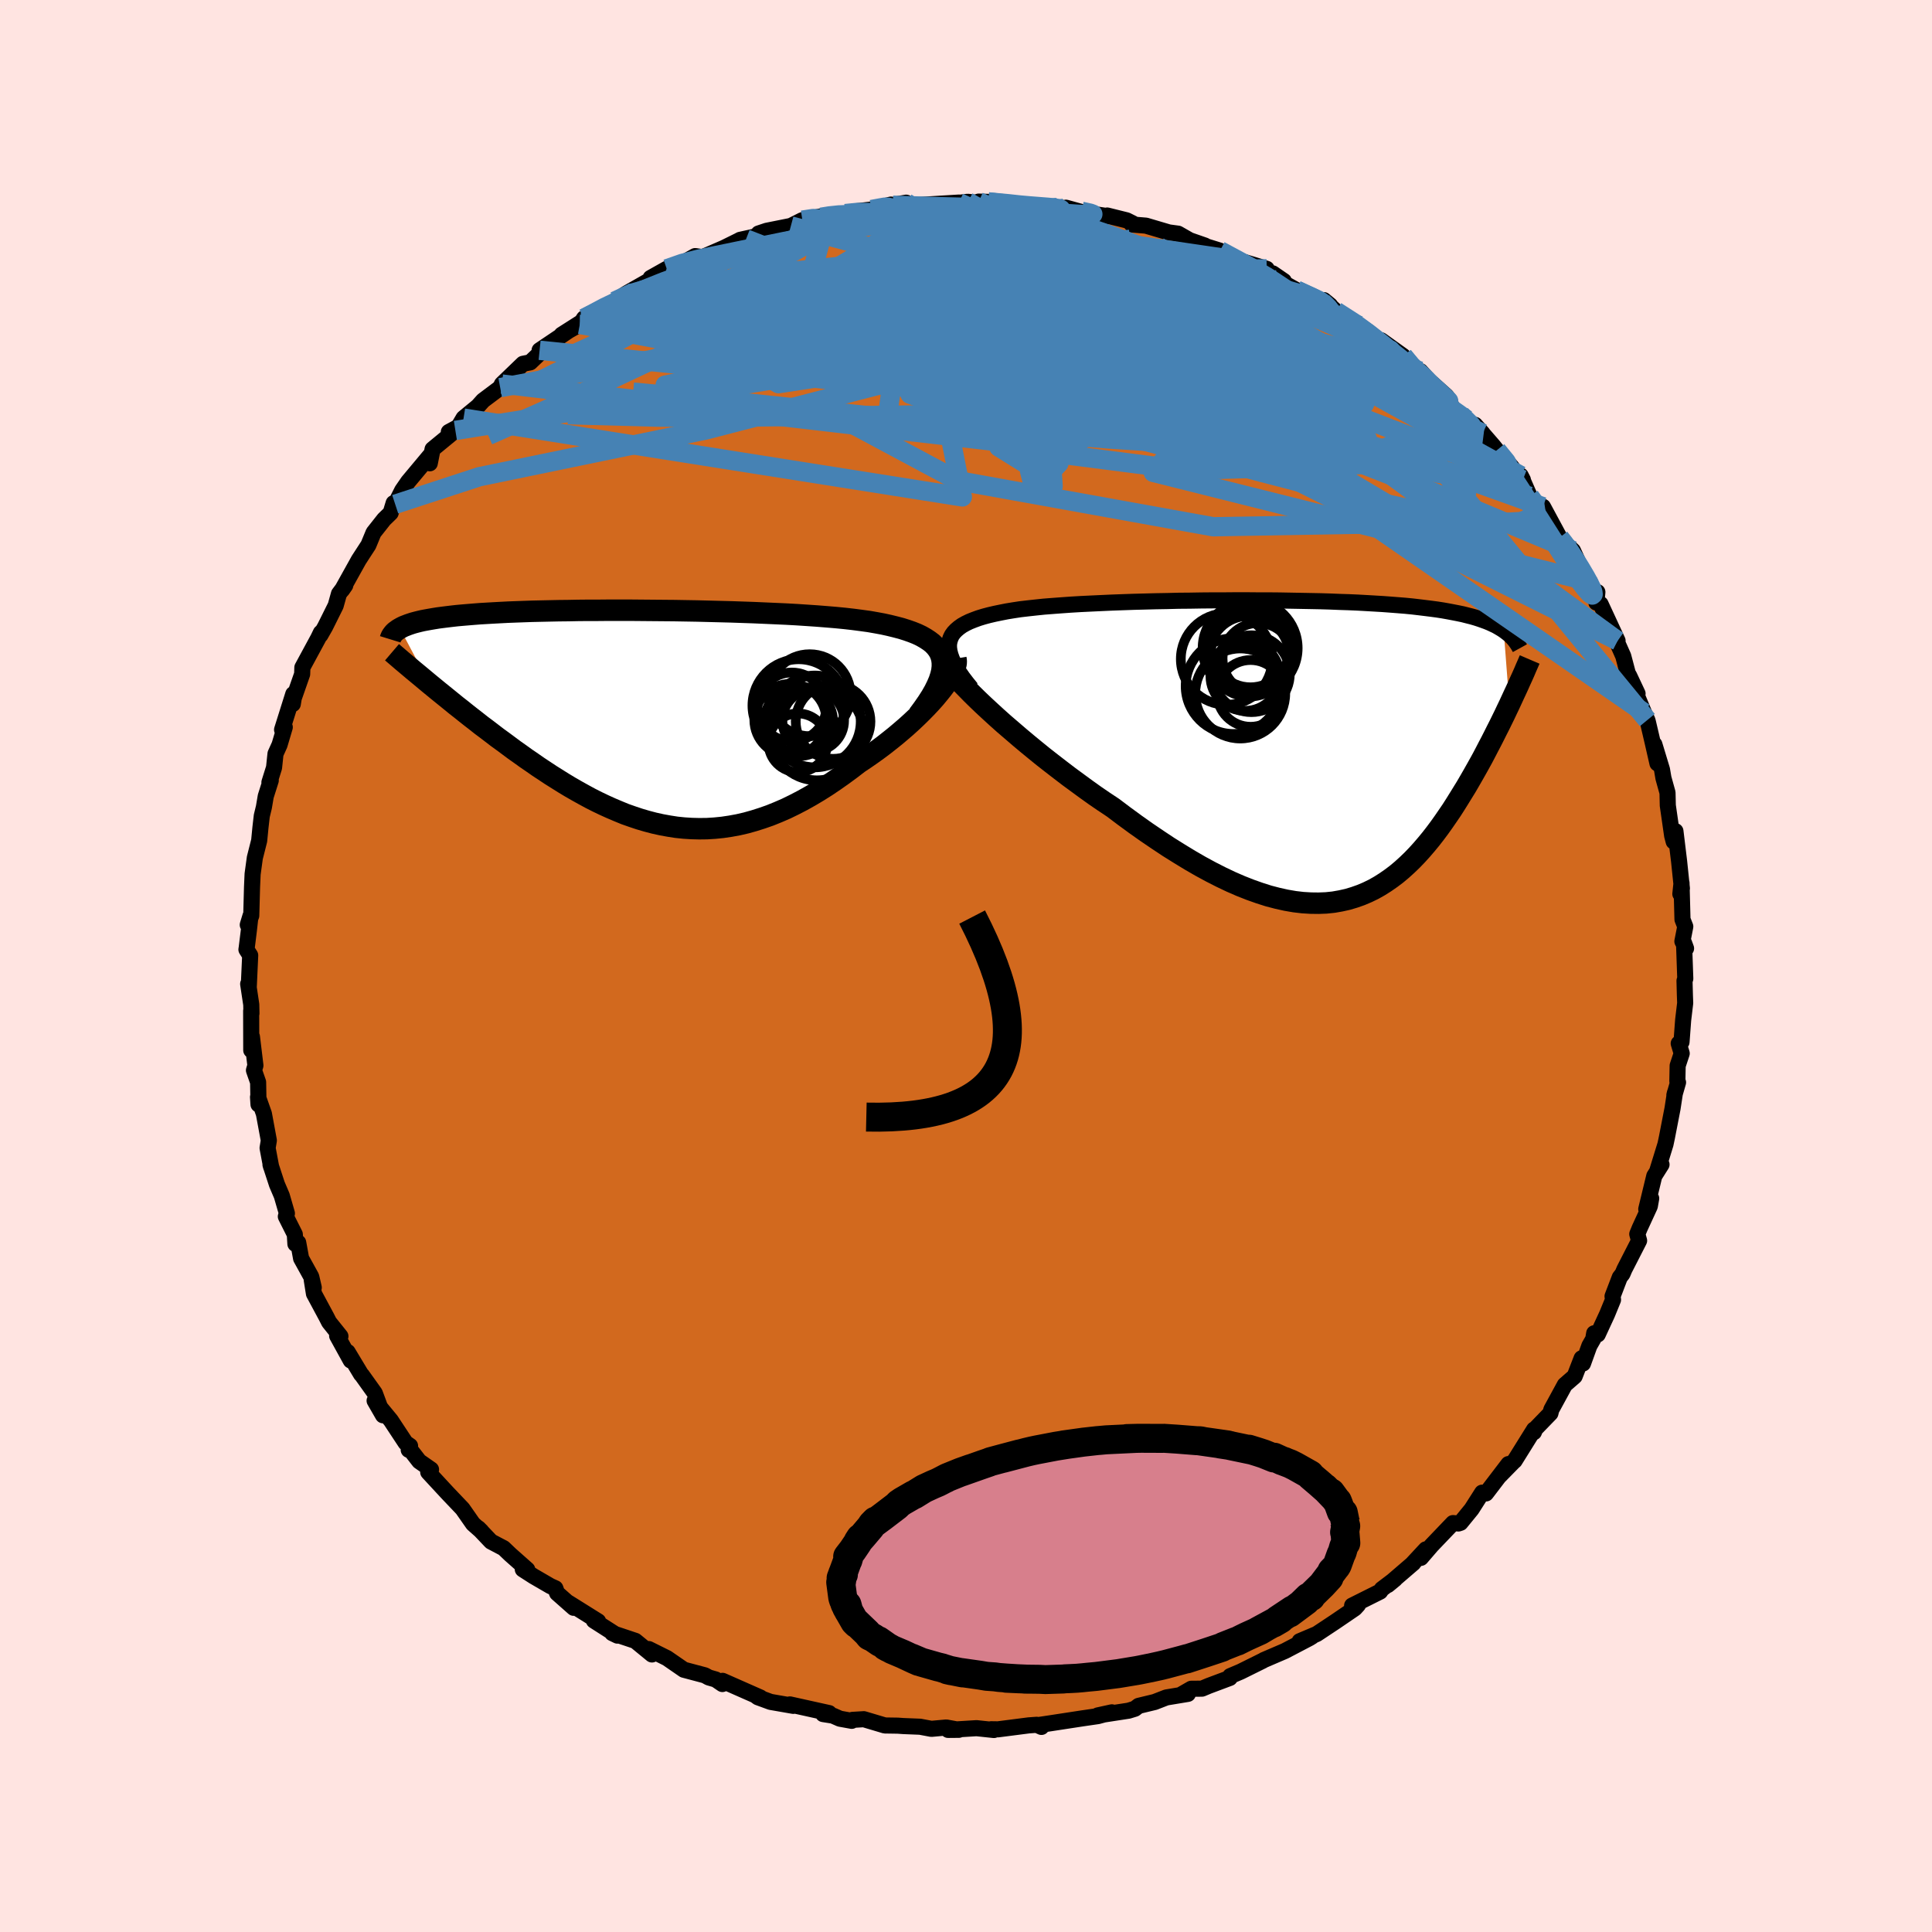<svg viewBox="-100 -100 200 200" xmlns="http://www.w3.org/2000/svg" width="500" height="500" id="face-svg">
    <defs>
      <clipPath id="leftEyeClipPath">
        <polyline points="30.14,-5.67 30.09,-6.06 29.99,-6.42 29.84,-6.77 29.64,-7.09 29.4,-7.39 29.11,-7.68 28.77,-7.94 28.39,-8.19 27.97,-8.43 27.51,-8.65 27.01,-8.85 26.47,-9.04 25.9,-9.22 25.29,-9.38 24.64,-9.54 24,-9.68 23.3,-9.81 22.56,-9.94 21.76,-10.05 20.92,-10.16 20.04,-10.26 19.12,-10.35 18.16,-10.43 17.16,-10.51 16.13,-10.58 15.07,-10.65 13.99,-10.71 12.88,-10.76 11.75,-10.81 10.61,-10.86 9.45,-10.9 8.28,-10.94 7.11,-10.97 5.93,-11 4.75,-11.03 3.57,-11.05 2.4,-11.07 1.23,-11.08 0.07,-11.09 -1.08,-11.1 -2.21,-11.11 -3.32,-11.11 -4.42,-11.11 -5.5,-11.1 -6.55,-11.1 -7.58,-11.09 -8.59,-11.07 -9.56,-11.06 -10.51,-11.04 -11.43,-11.02 -12.33,-11 -13.19,-10.97 -14.02,-10.94 -14.81,-10.91 -15.58,-10.87 -16.32,-10.83 -17.02,-10.79 -17.7,-10.75 -18.34,-10.7 -18.95,-10.65 -19.54,-10.6 -20.1,-10.55 -20.63,-10.49 -21.13,-10.43 -21.61,-10.37 -22.07,-10.31 -22.5,-10.24 -22.91,-10.17 -23.3,-10.1 -23.67,-10.03 -24.01,-9.95 -24.33,-9.87 -24.63,-9.79 -24.91,-9.7 -25.17,-9.61 -25.4,-9.52 -25.63,-9.43 -25.83,-9.33 -26.01,-9.23 -22.98,-3.52 -22.54,-3.16 -22.09,-2.79 -21.62,-2.41 -21.15,-2.03 -20.67,-1.64 -20.18,-1.24 -19.68,-0.85 -19.17,-0.44 -18.65,-0.03 -18.12,0.38 -17.59,0.8 -17.04,1.21 -16.49,1.63 -15.93,2.06 -15.35,2.48 -14.77,2.91 -14.18,3.35 -13.57,3.78 -12.96,4.22 -12.33,4.65 -11.7,5.09 -11.05,5.52 -10.4,5.95 -9.73,6.37 -9.06,6.79 -8.38,7.2 -7.7,7.59 -7,7.98 -6.3,8.36 -5.59,8.72 -4.88,9.06 -4.15,9.39 -3.42,9.7 -2.69,10 -1.95,10.26 -1.2,10.51 -0.45,10.73 0.31,10.93 1.08,11.1 1.85,11.24 2.62,11.36 3.4,11.44 4.19,11.49 4.98,11.51 5.78,11.5 6.58,11.45 7.38,11.37 8.19,11.25 9.01,11.1 9.83,10.91 10.65,10.68 11.47,10.42 12.3,10.13 13.14,9.79 13.97,9.43 14.81,9.02 15.64,8.59 16.48,8.12 17.32,7.62 18.16,7.09 18.99,6.53 19.83,5.94 20.66,5.33 21.48,4.7 22.14,4.26 22.79,3.81 23.43,3.35 24.06,2.88 24.67,2.4 25.27,1.92 25.85,1.43 26.42,0.94 26.97,0.44 27.5,-0.06 28,-0.55 28.48,-1.04 28.94,-1.53 29.37,-2.01 29.76,-2.48" />
      </clipPath>
      <clipPath id="rightEyeClipPath">
        <polyline points="-36.04,-10.93 -35.98,-11.26 -35.88,-11.57 -35.74,-11.86 -35.54,-12.14 -35.3,-12.39 -35.02,-12.63 -34.7,-12.86 -34.33,-13.07 -33.92,-13.27 -33.47,-13.45 -32.98,-13.63 -32.46,-13.79 -31.9,-13.94 -31.3,-14.08 -30.67,-14.21 -30.06,-14.33 -29.39,-14.44 -28.67,-14.55 -27.9,-14.64 -27.08,-14.73 -26.22,-14.82 -25.32,-14.89 -24.38,-14.96 -23.4,-15.03 -22.39,-15.09 -21.35,-15.14 -20.28,-15.19 -19.18,-15.24 -18.07,-15.28 -16.93,-15.32 -15.78,-15.35 -14.62,-15.38 -13.45,-15.4 -12.27,-15.43 -11.09,-15.44 -9.91,-15.46 -8.73,-15.47 -7.55,-15.47 -6.39,-15.48 -5.23,-15.48 -4.08,-15.47 -2.95,-15.47 -1.84,-15.46 -0.74,-15.44 0.33,-15.42 1.39,-15.4 2.42,-15.38 3.42,-15.35 4.4,-15.31 5.35,-15.28 6.27,-15.24 7.17,-15.19 8.03,-15.14 8.87,-15.09 9.68,-15.03 10.45,-14.97 11.2,-14.91 11.92,-14.84 12.6,-14.76 13.26,-14.68 13.9,-14.6 14.5,-14.52 15.08,-14.43 15.64,-14.33 16.17,-14.23 16.68,-14.13 17.16,-14.03 17.63,-13.91 18.07,-13.8 18.49,-13.68 18.89,-13.55 19.26,-13.42 19.62,-13.29 19.96,-13.15 20.28,-13 20.58,-12.86 20.86,-12.7 21.13,-12.54 21.38,-12.38 21.97,-4.68 21.72,-4.16 21.47,-3.63 21.21,-3.1 20.94,-2.55 20.66,-2 20.38,-1.44 20.09,-0.87 19.79,-0.3 19.49,0.28 19.18,0.87 18.86,1.45 18.53,2.04 18.19,2.64 17.85,3.23 17.5,3.83 17.13,4.43 16.76,5.03 16.38,5.64 15.99,6.25 15.58,6.85 15.16,7.46 14.74,8.05 14.3,8.64 13.85,9.22 13.38,9.79 12.9,10.35 12.41,10.89 11.9,11.42 11.38,11.92 10.84,12.41 10.29,12.87 9.72,13.3 9.13,13.71 8.53,14.09 7.91,14.44 7.27,14.75 6.61,15.03 5.93,15.27 5.23,15.48 4.51,15.64 3.77,15.77 3,15.85 2.22,15.88 1.41,15.87 0.58,15.82 -0.27,15.72 -1.14,15.57 -2.04,15.37 -2.96,15.13 -3.9,14.83 -4.86,14.49 -5.85,14.1 -6.86,13.66 -7.89,13.17 -8.93,12.64 -10,12.06 -11.09,11.43 -12.19,10.76 -13.31,10.06 -14.44,9.31 -15.59,8.53 -16.75,7.71 -17.91,6.86 -19.08,5.98 -20,5.37 -20.92,4.74 -21.83,4.09 -22.73,3.43 -23.63,2.77 -24.52,2.09 -25.4,1.41 -26.27,0.73 -27.12,0.04 -27.96,-0.65 -28.77,-1.33 -29.56,-2.01 -30.33,-2.67 -31.07,-3.33 -31.78,-3.98" />
      </clipPath>
      <filter id="fuzzy">
        <feTurbulence id="turbulence" baseFrequency="0.05" numOctaves="3" type="noise" result="noise" />
        <feDisplacementMap in="SourceGraphic" in2="noise" scale="2" />
      </filter>
      <linearGradient id="rainbowGradient" x1="0%" y1="0%" x2="100%" y2="0%">
        <stop offset="0%" style="stop-color: [object Object]; stop-opacity: 1" />
        <stop offset="50%" style="stop-color: [object Object]; stop-opacity: 1" />
        <stop offset="100%" style="stop-color: [object Object]; stop-opacity: 1" />
      </linearGradient>
    </defs>
    <rect x="-100" y="-100" width="100%" height="100%" fill="rgb(255, 228, 225)" />
    <polyline id="faceContour" points="74.46,1.31 74.38,1.53 74.42,3.03 74.45,3.83 74.24,5.59 74.07,7.87 73.78,8.02 74.09,9.05 73.67,10.32 73.64,11.92 73.71,12.05 73.33,13.37 73.39,13.12 73.14,14.75 72.56,17.74 72.41,18.45 71.57,21.17 72,20.55 71.25,21.74 70.42,25.17 70.93,24.06 70.79,24.86 69.74,27.14 69.49,27.75 69.68,28.43 68.16,31.4 67.96,31.87 67.68,32.23 66.93,34.19 66.98,34.55 66.37,36.04 65.4,38.14 65.03,38.02 64.93,38.62 64.53,39.32 63.87,41.15 63.73,40.61 63.01,42.47 61.99,43.36 60.59,45.93 60.5,46.3 58.93,47.92 58.79,48.26 58.81,47.98 56.79,51.22 56.71,51.28 55.16,52.86 56.15,51.56 53.83,54.6 53.43,54.52 52.34,56.23 51.19,57.64 50.98,57.71 50.41,57.67 48.2,59.98 47.09,61.27 47.6,60.39 46.16,61.94 46.31,61.81 43.67,64.08 44.41,63.47 43.05,64.5 42.87,64.76 39.97,66.21 40.58,66.14 40.25,66.5 38.24,67.87 36.31,69.15 34.54,69.9 35.84,69.4 35.55,69.58 33.01,70.91 30.8,71.86 30.75,71.9 28.43,73.05 27.35,73.51 27.31,73.7 25.12,74.52 24.43,74.81 23.32,74.82 22.24,75.44 22.97,75.35 20.74,75.72 19.53,76.19 17.87,76.59 17.48,76.89 16.83,77.09 13.64,77.58 15.1,77.26 13.66,77.65 12.08,77.88 8.75,78.39 7.55,78.57 7.81,78.77 7.32,78.55 6.5,78.61 3.31,79.02 2.6,79.01 2.89,79.09 1.09,78.9 -1.85,79.08 -0.74,79.07 -2.04,78.83 -3.58,78.97 -4.75,78.75 -6.5,78.68 -7.06,78.64 -8.4,78.62 -10.58,77.97 -11.75,78.04 -11.83,78.14 -13.05,77.92 -13.78,77.6 -14.79,77.44 -14.17,77.34 -18.23,76.44 -17.88,76.59 -20.23,76.18 -21.54,75.7 -21.77,75.53 -21.28,75.73 -25.2,74 -25.22,74.33 -25.91,73.86 -26.63,73.65 -27.03,73.43 -29.21,72.85 -30.95,71.65 -32.84,70.71 -32.37,71.17 -32.51,71.27 -34.23,69.86 -36.62,69.06 -36.08,69.32 -38.52,67.76 -38.08,67.84 -41.18,65.9 -40.61,66.44 -42.33,64.92 -42.51,64.42 -43.02,64.19 -44.76,63.18 -45.88,62.46 -45.42,62.48 -47.17,60.93 -47.86,60.27 -49.17,59.58 -50.48,58.2 -50.16,58.52 -51.03,57.75 -52.12,56.19 -53.7,54.53 -55.67,52.4 -55.38,52.12 -56.6,51.27 -57.56,50.03 -57.69,50.09 -57.55,49.68 -58.01,49.36 -59.54,47.04 -61.22,45 -60.35,46.51 -61.2,44.22 -62.55,42.33 -62.62,42.27 -64.01,39.96 -63.69,40.84 -65.1,38.28 -64.76,38.33 -65.93,36.87 -66.2,36.34 -67.5,33.92 -67.73,32.48 -67.52,33.29 -67.78,32.17 -68.83,30.27 -69.13,28.63 -69.42,28.77 -69.48,27.78 -70.41,25.93 -70.3,25.61 -70.83,23.78 -71.33,22.61 -72,20.56 -71.93,20.8 -72.3,18.84 -72.17,18.06 -72.68,15.3 -73.29,13.57 -73.24,14.33 -73.28,12.03 -73.71,10.8 -73.56,10.3 -73.92,7.32 -73.99,8.72 -74,4.64 -73.97,4.91 -73.99,3.99 -74.31,1.86 -74.25,2.2 -74.1,-1.1 -74.49,-1.71 -74.47,-1.81 -74.24,-3.67 -74.07,-5.18 -74.35,-4.26 -73.99,-5.21 -73.91,-8.16 -73.85,-9.52 -73.62,-11.2 -73.17,-12.98 -73.04,-14.32 -72.9,-15.54 -72.68,-16.45 -72.49,-17.57 -71.97,-19.21 -72.11,-19.01 -71.63,-20.54 -71.48,-21.97 -71.06,-22.9 -70.52,-24.72 -70.8,-24.46 -69.64,-28.15 -69.69,-27.12 -69.59,-27.73 -68.72,-30.22 -68.7,-30.9 -67.06,-33.93 -66.78,-34.51 -66.83,-34.26 -66.34,-35.12 -65.25,-37.31 -64.91,-38.53 -64.26,-39.4 -64.59,-38.93 -63.45,-40.98 -62.86,-42.04 -61.86,-43.58 -61.33,-44.86 -60.24,-46.24 -59.56,-46.9 -59.25,-47.92 -59.09,-47.8 -58.37,-49.23 -57.75,-50.13 -55.31,-53.05 -55.51,-52.04 -55.22,-53.5 -52.86,-55.44 -53.54,-55.28 -52.54,-55.82 -52.01,-56.72 -50.66,-57.83 -50.51,-57.96 -49.99,-58.54 -48.22,-59.87 -48.04,-60.24 -45.86,-62.34 -45.11,-62.49 -43.25,-64.26 -43.57,-63.77 -44.14,-63.74 -39.71,-66.72 -41.86,-65.35 -39.98,-66.42 -39.81,-66.64 -39.54,-67.05 -36.69,-68.63 -36.37,-68.82 -35.12,-69.64 -32.96,-70.87 -31.17,-71.55 -32.65,-71.23 -30.98,-72.17 -29.3,-72.78 -28.04,-73.49 -27.17,-73.37 -27.19,-73.41 -25.05,-74.34 -23.51,-75.1 -23.39,-75.17 -21.44,-75.6 -21.47,-75.83 -20.63,-76.11 -18.13,-76.61 -16.94,-77.21 -15.13,-77.58 -15,-77.51 -14.34,-77.65 -12.5,-77.89 -11.66,-78.09 -9.78,-78.31 -8.46,-78.5 -7.77,-78.82 -8.62,-78.61 -6.19,-79.02 -6.18,-78.67 -5.04,-78.77 -0.73,-79.03 -0.78,-79 0.18,-79.11 1.02,-79.02 1.31,-79.13 2.3,-79.1 6,-78.81 5.14,-78.8 5.34,-78.7 9.47,-78.52 8.42,-78.55 10.24,-78.47 10.35,-78.5 12.08,-78.02 14.68,-77.62 14.62,-77.69 16.63,-77.19 17.27,-76.87 17.18,-76.76 18.63,-76.64 21,-75.94 21.96,-75.81 23.15,-75.13 24.73,-74.58 23.21,-75.01 26.29,-74.05 27.89,-73.1 28.86,-72.86 31.13,-72.17 30.94,-71.82 32.9,-70.91 31.75,-71.7 32.27,-71.05 34.22,-69.96 36.56,-68.86 37.7,-68.39 37.05,-68.93 38.3,-67.78 40.72,-66.3 41.67,-65.65 43.27,-64.32 44.14,-63.39 42.98,-64.77 45.27,-63.13 46.44,-61.67 46.65,-61.47 47.04,-61.58 47.89,-60.64 49.73,-59 50.07,-58.52 50.34,-57.69 51.22,-57.06 53.48,-55.14 52.7,-56.02 54.59,-53.84 54.95,-53.39 56.49,-51.66 56.83,-51.14 57.65,-50.33 57.42,-50.77 58.36,-48.62 59.1,-47.81 59.73,-47.54 61.45,-44.35 62.22,-43.36 61.61,-44.14 62.83,-43 64.4,-39.57 64.58,-39.78 64.9,-38.83 65.36,-38.71 65.26,-37.62 65.69,-37.47 67.45,-33.67 67.13,-34.12 68.04,-32.07 68.51,-30.29 68.66,-30.03 69.52,-28.2 68.6,-30.04 70.18,-26.24 70.53,-25.46 70.58,-25.3 71.06,-23.25 71.58,-20.97 71.26,-22.94 72.05,-20.33 72.2,-19.45 72.62,-17.94 72.65,-16.62 73.1,-13.49 73.26,-12.88 73.44,-13.96 73.82,-10.83 74.11,-8.03 73.95,-7.46 74.07,-8.59 74.17,-4.82 74.46,-4.08 74.16,-2.55 74.54,-1.82 74.33,-2.39 74.46,1.31 74.38,1.53" fill="rgb(210, 105, 30)" stroke="black" stroke-width="1.667" stroke-linejoin="round" filter="url(#fuzzy)" />
    <g transform="translate(34.28 -22.38)">
      <polyline id="rightCountour" points="-36.04,-10.93 -35.98,-11.26 -35.88,-11.57 -35.74,-11.86 -35.54,-12.14 -35.3,-12.39 -35.02,-12.63 -34.7,-12.86 -34.33,-13.07 -33.92,-13.27 -33.47,-13.45 -32.98,-13.63 -32.46,-13.79 -31.9,-13.94 -31.3,-14.08 -30.67,-14.21 -30.06,-14.33 -29.39,-14.44 -28.67,-14.55 -27.9,-14.64 -27.08,-14.73 -26.22,-14.82 -25.32,-14.89 -24.38,-14.96 -23.4,-15.03 -22.39,-15.09 -21.35,-15.14 -20.28,-15.19 -19.18,-15.24 -18.07,-15.28 -16.93,-15.32 -15.78,-15.35 -14.62,-15.38 -13.45,-15.4 -12.27,-15.43 -11.09,-15.44 -9.91,-15.46 -8.73,-15.47 -7.55,-15.47 -6.39,-15.48 -5.23,-15.48 -4.08,-15.47 -2.95,-15.47 -1.84,-15.46 -0.74,-15.44 0.33,-15.42 1.39,-15.4 2.42,-15.38 3.42,-15.35 4.4,-15.31 5.35,-15.28 6.27,-15.24 7.17,-15.19 8.03,-15.14 8.87,-15.09 9.68,-15.03 10.45,-14.97 11.2,-14.91 11.92,-14.84 12.6,-14.76 13.26,-14.68 13.9,-14.6 14.5,-14.52 15.08,-14.43 15.64,-14.33 16.17,-14.23 16.68,-14.13 17.16,-14.03 17.63,-13.91 18.07,-13.8 18.49,-13.68 18.89,-13.55 19.26,-13.42 19.62,-13.29 19.96,-13.15 20.28,-13 20.58,-12.86 20.86,-12.7 21.13,-12.54 21.38,-12.38 21.97,-4.68 21.72,-4.16 21.47,-3.63 21.21,-3.1 20.94,-2.55 20.66,-2 20.38,-1.44 20.09,-0.87 19.79,-0.3 19.49,0.28 19.18,0.87 18.86,1.45 18.53,2.04 18.19,2.64 17.85,3.23 17.5,3.83 17.13,4.43 16.76,5.03 16.38,5.64 15.99,6.25 15.58,6.85 15.16,7.46 14.74,8.05 14.3,8.64 13.85,9.22 13.38,9.79 12.9,10.35 12.41,10.89 11.9,11.42 11.38,11.92 10.84,12.41 10.29,12.87 9.72,13.3 9.13,13.71 8.53,14.09 7.91,14.44 7.27,14.75 6.61,15.03 5.93,15.27 5.23,15.48 4.51,15.64 3.77,15.77 3,15.85 2.22,15.88 1.41,15.87 0.58,15.82 -0.27,15.72 -1.14,15.57 -2.04,15.37 -2.96,15.13 -3.9,14.83 -4.86,14.49 -5.85,14.1 -6.86,13.66 -7.89,13.17 -8.93,12.64 -10,12.06 -11.09,11.43 -12.19,10.76 -13.31,10.06 -14.44,9.31 -15.59,8.53 -16.75,7.71 -17.91,6.86 -19.08,5.98 -20,5.37 -20.92,4.74 -21.83,4.09 -22.73,3.43 -23.63,2.77 -24.52,2.09 -25.4,1.41 -26.27,0.73 -27.12,0.04 -27.96,-0.65 -28.77,-1.33 -29.56,-2.01 -30.33,-2.67 -31.07,-3.33 -31.78,-3.98" fill="white" stroke="white" stroke-width="0" stroke-linejoin="round" filter="url(#fuzzy)" />
    </g>
    <g transform="translate(-32.59 -25.72)">
      <polyline id="leftCountour" points="30.14,-5.67 30.09,-6.06 29.99,-6.42 29.84,-6.77 29.64,-7.09 29.4,-7.39 29.11,-7.68 28.77,-7.94 28.39,-8.19 27.97,-8.43 27.51,-8.65 27.01,-8.85 26.47,-9.04 25.9,-9.22 25.29,-9.38 24.64,-9.54 24,-9.68 23.3,-9.81 22.56,-9.94 21.76,-10.05 20.92,-10.16 20.04,-10.26 19.12,-10.35 18.16,-10.43 17.16,-10.51 16.13,-10.58 15.07,-10.65 13.99,-10.71 12.88,-10.76 11.75,-10.81 10.61,-10.86 9.45,-10.9 8.28,-10.94 7.11,-10.97 5.93,-11 4.75,-11.03 3.57,-11.05 2.4,-11.07 1.23,-11.08 0.07,-11.09 -1.08,-11.1 -2.21,-11.11 -3.32,-11.11 -4.42,-11.11 -5.5,-11.1 -6.55,-11.1 -7.58,-11.09 -8.59,-11.07 -9.56,-11.06 -10.51,-11.04 -11.43,-11.02 -12.33,-11 -13.19,-10.97 -14.02,-10.94 -14.81,-10.91 -15.58,-10.87 -16.32,-10.83 -17.02,-10.79 -17.7,-10.75 -18.34,-10.7 -18.95,-10.65 -19.54,-10.6 -20.1,-10.55 -20.63,-10.49 -21.13,-10.43 -21.61,-10.37 -22.07,-10.31 -22.5,-10.24 -22.91,-10.17 -23.3,-10.1 -23.67,-10.03 -24.01,-9.95 -24.33,-9.87 -24.63,-9.79 -24.91,-9.7 -25.17,-9.61 -25.4,-9.52 -25.63,-9.43 -25.83,-9.33 -26.01,-9.23 -22.98,-3.52 -22.54,-3.16 -22.09,-2.79 -21.62,-2.41 -21.15,-2.03 -20.67,-1.64 -20.18,-1.24 -19.68,-0.85 -19.17,-0.44 -18.65,-0.03 -18.12,0.38 -17.59,0.8 -17.04,1.21 -16.49,1.63 -15.93,2.06 -15.35,2.48 -14.77,2.91 -14.18,3.35 -13.57,3.78 -12.96,4.22 -12.33,4.65 -11.7,5.09 -11.05,5.52 -10.4,5.95 -9.73,6.37 -9.06,6.79 -8.38,7.2 -7.7,7.59 -7,7.98 -6.3,8.36 -5.59,8.72 -4.88,9.06 -4.15,9.39 -3.42,9.7 -2.69,10 -1.95,10.26 -1.2,10.51 -0.45,10.73 0.31,10.93 1.08,11.1 1.85,11.24 2.62,11.36 3.4,11.44 4.19,11.49 4.98,11.51 5.78,11.5 6.58,11.45 7.38,11.37 8.19,11.25 9.01,11.1 9.83,10.91 10.65,10.68 11.47,10.42 12.3,10.13 13.14,9.79 13.97,9.43 14.81,9.02 15.64,8.59 16.48,8.12 17.32,7.62 18.16,7.09 18.99,6.53 19.83,5.94 20.66,5.33 21.48,4.7 22.14,4.26 22.79,3.81 23.43,3.35 24.06,2.88 24.67,2.4 25.27,1.92 25.85,1.43 26.42,0.94 26.97,0.44 27.5,-0.06 28,-0.55 28.48,-1.04 28.94,-1.53 29.37,-2.01 29.76,-2.48" fill="white" stroke="white" stroke-width="0" stroke-linejoin="round" filter="url(#fuzzy)" />
    </g>
    <g transform="translate(34.28 -22.38)">
      <polyline id="rightUpper" points="-33.73,-6.35 -34.2,-6.93 -34.62,-7.48 -34.98,-8 -35.29,-8.5 -35.54,-8.96 -35.74,-9.4 -35.89,-9.82 -35.99,-10.21 -36.04,-10.58 -36.04,-10.93 -35.98,-11.26 -35.88,-11.57 -35.74,-11.86 -35.54,-12.14 -35.3,-12.39 -35.02,-12.63 -34.7,-12.86 -34.33,-13.07 -33.92,-13.27 -33.47,-13.45 -32.98,-13.63 -32.46,-13.79 -31.9,-13.94 -31.3,-14.08 -30.67,-14.21 -30.06,-14.33 -29.39,-14.44 -28.67,-14.55 -27.9,-14.64 -27.08,-14.73 -26.22,-14.82 -25.32,-14.89 -24.38,-14.96 -23.4,-15.03 -22.39,-15.09 -21.35,-15.14 -20.28,-15.19 -19.18,-15.24 -18.07,-15.28 -16.93,-15.32 -15.78,-15.35 -14.62,-15.38 -13.45,-15.4 -12.27,-15.43 -11.09,-15.44 -9.91,-15.46 -8.73,-15.47 -7.55,-15.47 -6.39,-15.48 -5.23,-15.48 -4.08,-15.47 -2.95,-15.47 -1.84,-15.46 -0.74,-15.44 0.33,-15.42 1.39,-15.4 2.42,-15.38 3.42,-15.35 4.4,-15.31 5.35,-15.28 6.27,-15.24 7.17,-15.19 8.03,-15.14 8.87,-15.09 9.68,-15.03 10.45,-14.97 11.2,-14.91 11.92,-14.84 12.6,-14.76 13.26,-14.68 13.9,-14.6 14.5,-14.52 15.08,-14.43 15.64,-14.33 16.17,-14.23 16.68,-14.13 17.16,-14.03 17.63,-13.91 18.07,-13.8 18.49,-13.68 18.89,-13.55 19.26,-13.42 19.62,-13.29 19.96,-13.15 20.28,-13 20.58,-12.86 20.86,-12.7 21.13,-12.54 21.38,-12.38 21.61,-12.21 21.83,-12.04 22.03,-11.87 22.21,-11.69 22.39,-11.5 22.55,-11.31 22.69,-11.12 22.83,-10.92 22.95,-10.72 23.06,-10.52" fill="none" stroke="black" stroke-width="1.667" stroke-linejoin="round" filter="url(#fuzzy)" />
      <polyline id="rightLower" points="-36.41,-8.9 -36.2,-8.59 -35.93,-8.22 -35.59,-7.82 -35.19,-7.36 -34.74,-6.87 -34.23,-6.35 -33.68,-5.79 -33.09,-5.21 -32.45,-4.6 -31.78,-3.98 -31.07,-3.33 -30.33,-2.67 -29.56,-2.01 -28.77,-1.33 -27.96,-0.65 -27.12,0.04 -26.27,0.73 -25.4,1.41 -24.52,2.09 -23.63,2.77 -22.73,3.43 -21.83,4.09 -20.92,4.74 -20,5.37 -19.08,5.98 -17.91,6.86 -16.75,7.71 -15.59,8.53 -14.44,9.31 -13.31,10.06 -12.19,10.76 -11.09,11.43 -10,12.06 -8.93,12.64 -7.89,13.17 -6.86,13.66 -5.85,14.1 -4.86,14.49 -3.9,14.83 -2.96,15.13 -2.04,15.37 -1.14,15.57 -0.27,15.72 0.58,15.82 1.41,15.87 2.22,15.88 3,15.85 3.77,15.77 4.51,15.64 5.23,15.48 5.93,15.27 6.61,15.03 7.27,14.75 7.91,14.44 8.53,14.09 9.13,13.71 9.72,13.3 10.29,12.87 10.84,12.41 11.38,11.92 11.9,11.42 12.41,10.89 12.9,10.35 13.38,9.79 13.85,9.22 14.3,8.64 14.74,8.05 15.16,7.46 15.58,6.85 15.99,6.25 16.38,5.64 16.76,5.03 17.13,4.43 17.5,3.83 17.85,3.23 18.19,2.64 18.53,2.04 18.86,1.45 19.18,0.87 19.49,0.28 19.79,-0.3 20.09,-0.87 20.38,-1.44 20.66,-2 20.94,-2.55 21.21,-3.1 21.47,-3.63 21.72,-4.16 21.97,-4.68 22.21,-5.2 22.44,-5.7 22.67,-6.19 22.89,-6.67 23.1,-7.14 23.31,-7.6 23.51,-8.05 23.7,-8.5 23.89,-8.93 24.07,-9.35" fill="none" stroke="black" stroke-width="2.222" stroke-linejoin="round" filter="url(#fuzzy)" />
      <circle r="4.92" cx="-4.865" cy="-10.529" stroke="black" fill="none" stroke-width="1.0" filter="url(#fuzzy)" clip-path="url(#rightEyeClipPath)" /><circle r="4.736" cx="-7.305" cy="-9.399" stroke="black" fill="none" stroke-width="1.0" filter="url(#fuzzy)" clip-path="url(#rightEyeClipPath)" /><circle r="3.454" cx="-4.82" cy="-5.839" stroke="black" fill="none" stroke-width="1.0" filter="url(#fuzzy)" clip-path="url(#rightEyeClipPath)" /><circle r="3.98" cx="-4.735" cy="-7.879" stroke="black" fill="none" stroke-width="1.0" filter="url(#fuzzy)" clip-path="url(#rightEyeClipPath)" /><circle r="4.66" cx="-5.89" cy="-5.829" stroke="black" fill="none" stroke-width="1.0" filter="url(#fuzzy)" clip-path="url(#rightEyeClipPath)" /><circle r="4.182" cx="-4.985" cy="-9.689" stroke="black" fill="none" stroke-width="1.0" filter="url(#fuzzy)" clip-path="url(#rightEyeClipPath)" /><circle r="4.052" cx="-4.83" cy="-10.524" stroke="black" fill="none" stroke-width="1.0" filter="url(#fuzzy)" clip-path="url(#rightEyeClipPath)" /><circle r="3.592" cx="-5.385" cy="-7.624" stroke="black" fill="none" stroke-width="1.0" filter="url(#fuzzy)" clip-path="url(#rightEyeClipPath)" /><circle r="4.952" cx="-6.59" cy="-6.594" stroke="black" fill="none" stroke-width="1.0" filter="url(#fuzzy)" clip-path="url(#rightEyeClipPath)" /><circle r="3.664" cx="-4.055" cy="-9.459" stroke="black" fill="none" stroke-width="1.0" filter="url(#fuzzy)" clip-path="url(#rightEyeClipPath)" />
      </g>
    <g transform="translate(-32.59 -25.72)">
      <polyline id="leftUpper" points="27.66,-0.28 28.16,-0.96 28.61,-1.61 29,-2.22 29.33,-2.8 29.6,-3.35 29.82,-3.87 29.98,-4.36 30.09,-4.82 30.14,-5.26 30.14,-5.67 30.09,-6.06 29.99,-6.42 29.84,-6.77 29.64,-7.09 29.4,-7.39 29.11,-7.68 28.77,-7.94 28.39,-8.19 27.97,-8.43 27.51,-8.65 27.01,-8.85 26.47,-9.04 25.9,-9.22 25.29,-9.38 24.64,-9.54 24,-9.68 23.3,-9.81 22.56,-9.94 21.76,-10.05 20.92,-10.16 20.04,-10.26 19.12,-10.35 18.16,-10.43 17.16,-10.51 16.13,-10.58 15.07,-10.65 13.99,-10.71 12.88,-10.76 11.75,-10.81 10.61,-10.86 9.45,-10.9 8.28,-10.94 7.11,-10.97 5.93,-11 4.75,-11.03 3.57,-11.05 2.4,-11.07 1.23,-11.08 0.07,-11.09 -1.08,-11.1 -2.21,-11.11 -3.32,-11.11 -4.42,-11.11 -5.5,-11.1 -6.55,-11.1 -7.58,-11.09 -8.59,-11.07 -9.56,-11.06 -10.51,-11.04 -11.43,-11.02 -12.33,-11 -13.19,-10.97 -14.02,-10.94 -14.81,-10.91 -15.58,-10.87 -16.32,-10.83 -17.02,-10.79 -17.7,-10.75 -18.34,-10.7 -18.95,-10.65 -19.54,-10.6 -20.1,-10.55 -20.63,-10.49 -21.13,-10.43 -21.61,-10.37 -22.07,-10.31 -22.5,-10.24 -22.91,-10.17 -23.3,-10.1 -23.67,-10.03 -24.01,-9.95 -24.33,-9.87 -24.63,-9.79 -24.91,-9.7 -25.17,-9.61 -25.4,-9.52 -25.63,-9.43 -25.83,-9.33 -26.01,-9.23 -26.18,-9.13 -26.33,-9.02 -26.47,-8.92 -26.59,-8.81 -26.69,-8.7 -26.78,-8.58 -26.86,-8.47 -26.92,-8.35 -26.97,-8.23 -27.01,-8.1" fill="none" stroke="black" stroke-width="2.222" stroke-linejoin="round" filter="url(#fuzzy)" />
      <polyline id="leftLower" points="31.54,-6.1 31.58,-5.87 31.57,-5.6 31.5,-5.3 31.38,-4.96 31.21,-4.6 31,-4.22 30.75,-3.81 30.46,-3.38 30.13,-2.94 29.76,-2.48 29.37,-2.01 28.94,-1.53 28.48,-1.04 28,-0.55 27.5,-0.06 26.97,0.44 26.42,0.94 25.85,1.43 25.27,1.92 24.67,2.4 24.06,2.88 23.43,3.35 22.79,3.81 22.14,4.26 21.48,4.7 20.66,5.33 19.83,5.94 18.99,6.53 18.16,7.09 17.32,7.62 16.48,8.12 15.64,8.59 14.81,9.02 13.97,9.43 13.14,9.79 12.3,10.13 11.47,10.42 10.65,10.68 9.83,10.91 9.01,11.1 8.19,11.25 7.38,11.37 6.58,11.45 5.78,11.5 4.98,11.51 4.19,11.49 3.4,11.44 2.62,11.36 1.85,11.24 1.08,11.1 0.31,10.93 -0.45,10.73 -1.2,10.51 -1.95,10.26 -2.69,10 -3.42,9.7 -4.15,9.39 -4.88,9.06 -5.59,8.72 -6.3,8.36 -7,7.98 -7.7,7.59 -8.38,7.2 -9.06,6.79 -9.73,6.37 -10.4,5.95 -11.05,5.52 -11.7,5.09 -12.33,4.65 -12.96,4.22 -13.57,3.78 -14.18,3.35 -14.77,2.91 -15.35,2.48 -15.93,2.06 -16.49,1.63 -17.04,1.21 -17.59,0.8 -18.12,0.38 -18.65,-0.03 -19.17,-0.44 -19.68,-0.85 -20.18,-1.24 -20.67,-1.64 -21.15,-2.03 -21.62,-2.41 -22.09,-2.79 -22.54,-3.16 -22.98,-3.52 -23.41,-3.88 -23.83,-4.23 -24.24,-4.57 -24.64,-4.9 -25.03,-5.23 -25.41,-5.55 -25.78,-5.86 -26.14,-6.17 -26.49,-6.47 -26.83,-6.76" fill="none" stroke="black" stroke-width="2.222" stroke-linejoin="round" filter="url(#fuzzy)" />
      <circle r="3.726" cx="14.402" cy="0.237" stroke="black" fill="none" stroke-width="1.0" filter="url(#fuzzy)" clip-path="url(#leftEyeClipPath)" /><circle r="3.56" cx="14.567" cy="-1.103" stroke="black" fill="none" stroke-width="1.0" filter="url(#fuzzy)" clip-path="url(#leftEyeClipPath)" /><circle r="3.562" cx="15.277" cy="0.432" stroke="black" fill="none" stroke-width="1.0" filter="url(#fuzzy)" clip-path="url(#leftEyeClipPath)" /><circle r="4.79" cx="15.272" cy="-1.243" stroke="black" fill="none" stroke-width="1.0" filter="url(#fuzzy)" clip-path="url(#leftEyeClipPath)" /><circle r="3.868" cx="18.832" cy="0.407" stroke="black" fill="none" stroke-width="1.0" filter="url(#fuzzy)" clip-path="url(#leftEyeClipPath)" /><circle r="4.84" cx="17.157" cy="1.657" stroke="black" fill="none" stroke-width="1.0" filter="url(#fuzzy)" clip-path="url(#leftEyeClipPath)" /><circle r="4.754" cx="16.937" cy="0.402" stroke="black" fill="none" stroke-width="1.0" filter="url(#fuzzy)" clip-path="url(#leftEyeClipPath)" /><circle r="4.244" cx="16.407" cy="-2.313" stroke="black" fill="none" stroke-width="1.0" filter="url(#fuzzy)" clip-path="url(#leftEyeClipPath)" /><circle r="3.194" cx="16.777" cy="0.307" stroke="black" fill="none" stroke-width="1.0" filter="url(#fuzzy)" clip-path="url(#leftEyeClipPath)" /><circle r="3.042" cx="15.187" cy="2.617" stroke="black" fill="none" stroke-width="1.0" filter="url(#fuzzy)" clip-path="url(#leftEyeClipPath)" />
    </g>
    <g id="hairs">
      <polyline points="-12.5,-77.89 -11.27,-78.01 -9.65,-78 -7.98,-77.83 -6.23,-77.51 -4.28,-77.05 -2.02,-76.46 0.55,-75.79 3.4,-75.04 6.42,-74.22 9.52,-73.34 12.66,-72.39 15.81,-71.37 18.98,-70.3 22.18,-69.21 25.38,-68.1 28.56,-67 31.69,-65.92 34.73,-64.85 37.68,-63.81 40.52,-62.81 43.29,-61.86 45.9,-61.04" fill="none" stroke="rgb(70, 130, 180)" stroke-width="2" stroke-linejoin="round" filter="url(#fuzzy)" /><polyline points="51.22,-57.06 52.3,-55.98 52.31,-55.36 51.73,-54.75 50.55,-54.19 48.69,-53.77 46.07,-53.52 42.68,-53.43 38.56,-53.46 33.73,-53.58 28.19,-53.79 21.92,-54.1 14.84,-54.55 6.9,-55.2 -1.93,-56.07 -11.68,-57.13 -22.45,-58.27 -34.46,-59.41" fill="none" stroke="rgb(70, 130, 180)" stroke-width="2" stroke-linejoin="round" filter="url(#fuzzy)" /><polyline points="2.3,-79.1 4.62,-78.82 6.14,-78.45 7.88,-77.96 9.92,-77.35 12.16,-76.62 14.56,-75.79 17.12,-74.85 19.82,-73.81 22.6,-72.72 25.39,-71.6 28.12,-70.48 30.77,-69.38 33.32,-68.31 35.82,-67.24 38.27,-66.2 40.52,-65.27 42.26,-64.71" fill="none" stroke="rgb(70, 130, 180)" stroke-width="2" stroke-linejoin="round" filter="url(#fuzzy)" /><polyline points="45.27,-63.13 46.08,-62.17 46.62,-61.66 47.16,-61.18 47.71,-60.64 48.2,-60.08 48.57,-59.58 48.82,-59.16 48.92,-58.86 48.84,-58.69 48.54,-58.66 47.98,-58.78 47.13,-59.08 45.98,-59.58 44.5,-60.3 42.69,-61.25 40.53,-62.43 38.01,-63.82 35.11,-65.43 31.83,-67.25 28.23,-69.31 24.31,-71.69 19.93,-74.47" fill="none" stroke="rgb(70, 130, 180)" stroke-width="2" stroke-linejoin="round" filter="url(#fuzzy)" /><polyline points="-30.98,-72.17 -29.38,-72.73 -27.73,-73.16 -25.92,-73.54 -23.83,-73.97 -21.47,-74.46 -18.92,-74.98 -16.28,-75.49 -13.62,-75.98 -10.96,-76.46 -8.29,-76.91 -5.62,-77.35 -3.04,-77.75 -0.71,-78.1 1.3,-78.38 3.26,-78.62" fill="none" stroke="rgb(70, 130, 180)" stroke-width="2" stroke-linejoin="round" filter="url(#fuzzy)" /><polyline points="-36.37,-68.82 -34.67,-69.62 -32.44,-70.25 -29.98,-70.61 -27.17,-70.81 -23.89,-70.89 -20.1,-70.9 -15.88,-70.81 -11.29,-70.63 -6.37,-70.39 -1.15,-70.09 4.33,-69.75 10.01,-69.34 15.86,-68.85 21.78,-68.35 27.64,-67.93 33.28,-67.71" fill="none" stroke="rgb(70, 130, 180)" stroke-width="2" stroke-linejoin="round" filter="url(#fuzzy)" /><polyline points="-9.78,-78.31 -8.86,-78.48 -8.39,-78.56 -8.01,-78.54 -7.56,-78.43 -7.06,-78.26 -6.59,-78.02 -6.3,-77.72 -6.3,-77.32 -6.65,-76.82 -7.34,-76.2 -8.37,-75.43 -9.72,-74.52 -11.4,-73.46 -13.41,-72.26 -15.78,-70.93 -18.52,-69.47 -21.66,-67.89 -25.2,-66.17 -29.14,-64.29 -33.52,-62.24 -38.35,-59.97 -43.69,-57.48 -49.46,-54.92" fill="none" stroke="rgb(70, 130, 180)" stroke-width="2" stroke-linejoin="round" filter="url(#fuzzy)" /><polyline points="58.36,-48.62 58.86,-47.92 58.98,-47.11 58.54,-46.4 57.44,-46.01 55.69,-45.92 53.31,-46.08 50.27,-46.48 46.5,-47.18 41.97,-48.19 36.67,-49.52 30.61,-51.1 23.8,-52.91 16.21,-54.94 7.83,-57.24 -1.34,-59.88 -11.33,-62.91 -22.42,-66.26" fill="none" stroke="rgb(70, 130, 180)" stroke-width="2" stroke-linejoin="round" filter="url(#fuzzy)" /><polyline points="34.22,-69.96 35.87,-69.21 36.68,-68.82 37.15,-68.49 37.53,-68.1 37.76,-67.71 37.68,-67.43 37.14,-67.36 36.08,-67.54 34.52,-67.95 32.47,-68.56 29.93,-69.35 26.85,-70.35 23.19,-71.57 18.93,-73.04 13.99,-74.76 8.09,-76.78" fill="none" stroke="rgb(70, 130, 180)" stroke-width="2" stroke-linejoin="round" filter="url(#fuzzy)" /><polyline points="-39.54,-67.05 -37.41,-68.18 -35.55,-69.07 -33.5,-69.95 -31.29,-70.83 -29.03,-71.67 -26.72,-72.48 -24.33,-73.27 -21.86,-74.04 -19.35,-74.79 -16.84,-75.49 -14.41,-76.16 -12.17,-76.79 -10.28,-77.39 -8.86,-77.92 -7.72,-78.41" fill="none" stroke="rgb(70, 130, 180)" stroke-width="2" stroke-linejoin="round" filter="url(#fuzzy)" /><polyline points="61.45,-44.35 61.89,-43.79 62.34,-43.17 62.97,-42.21 63.62,-41.17 64.15,-40.27 64.52,-39.59 64.76,-39.1 64.89,-38.73 64.92,-38.48 64.83,-38.4 64.57,-38.57 64.13,-39.06 63.48,-39.92 62.63,-41.18 61.57,-42.83 60.27,-44.88 58.68,-47.38 56.73,-50.39" fill="none" stroke="rgb(70, 130, 180)" stroke-width="2" stroke-linejoin="round" filter="url(#fuzzy)" /><polyline points="-39.54,-67.05 -37.27,-68.14 -35,-68.92 -32.28,-69.66 -29.13,-70.34 -25.62,-70.95 -21.78,-71.47 -17.59,-71.96 -13.1,-72.43 -8.39,-72.89 -3.56,-73.36 1.36,-73.84 6.43,-74.32 11.68,-74.77 16.96,-75.22" fill="none" stroke="rgb(70, 130, 180)" stroke-width="2" stroke-linejoin="round" filter="url(#fuzzy)" /><polyline points="38.3,-67.78 40.2,-66.56 41.67,-65.48 42.88,-64.54 43.92,-63.71 44.91,-62.92 45.87,-62.13 46.79,-61.36 47.64,-60.63 48.39,-59.97 49.02,-59.4 49.52,-58.94 49.84,-58.62 49.96,-58.5 49.85,-58.61 49.49,-58.97 48.88,-59.54 48.04,-60.3 46.93,-61.35" fill="none" stroke="rgb(70, 130, 180)" stroke-width="2" stroke-linejoin="round" filter="url(#fuzzy)" /><polyline points="45.27,-63.13 46.02,-62.2 46.39,-61.75 46.63,-61.37 46.78,-60.97 46.74,-60.57 46.45,-60.25 45.88,-60.05 45.03,-59.98 43.86,-60.07 42.36,-60.29 40.49,-60.66 38.21,-61.2 35.46,-61.93 32.2,-62.86 28.4,-64.02 24.12,-65.4 19.41,-66.99 14.34,-68.76 8.9,-70.72 2.96,-72.89 -3.78,-75.32" fill="none" stroke="rgb(70, 130, 180)" stroke-width="2" stroke-linejoin="round" filter="url(#fuzzy)" /><polyline points="54.95,-53.39 55.93,-52.19 56.24,-51.57 56.13,-51.21 55.71,-50.94 55.03,-50.71 54.08,-50.54 52.79,-50.49 51.09,-50.63 48.96,-51 46.38,-51.63 43.33,-52.52 39.8,-53.67 35.73,-55.1 31.07,-56.84 25.8,-58.86 19.94,-61.16 13.54,-63.71 6.63,-66.52 -0.85,-69.62 -9.08,-73.02" fill="none" stroke="rgb(70, 130, 180)" stroke-width="2" stroke-linejoin="round" filter="url(#fuzzy)" /><polyline points="-15,-77.51 -14.13,-77.65 -13.17,-77.75 -12.39,-77.78 -11.95,-77.7 -11.94,-77.49 -12.38,-77.13 -13.21,-76.61 -14.36,-75.93 -15.82,-75.09 -17.63,-74.06 -19.89,-72.85 -22.75,-71.44 -26.32,-69.78 -30.7,-67.83 -35.92,-65.49 -41.91,-62.75" fill="none" stroke="rgb(70, 130, 180)" stroke-width="2" stroke-linejoin="round" filter="url(#fuzzy)" /><polyline points="44.14,-63.39 43.94,-63.76 44.35,-63.22 44.53,-62.58 44.34,-62.02 43.79,-61.5 42.91,-60.97 41.67,-60.42 40.06,-59.88 38.05,-59.36 35.64,-58.9 32.82,-58.48 29.58,-58.11 25.88,-57.8 21.7,-57.54 17,-57.34 11.76,-57.22 5.94,-57.14 -0.48,-57.09 -7.51,-57.02 -15.13,-56.92 -23.33,-56.82 -32.04,-56.82 -41.21,-57.07" fill="none" stroke="rgb(70, 130, 180)" stroke-width="2" stroke-linejoin="round" filter="url(#fuzzy)" /><polyline points="-16.94,-77.21 -15.83,-77.38 -15.34,-77.35 -15.08,-77.2 -15.03,-76.93 -15.28,-76.5 -16,-75.88 -17.3,-75.02 -19.27,-73.88 -21.92,-72.41 -25.22,-70.59 -29.12,-68.44 -33.61,-65.98 -38.76,-63.26 -44.74,-60.26" fill="none" stroke="rgb(70, 130, 180)" stroke-width="2" stroke-linejoin="round" filter="url(#fuzzy)" /><polyline points="26.29,-74.05 27.81,-73.23 29.49,-72.33 31.25,-71.28 33,-70.12 34.73,-68.88 36.54,-67.56 38.52,-66.1 40.69,-64.54 42.96,-62.92 45.15,-61.35 47.15,-59.91 48.89,-58.65 50.42,-57.56 51.8,-56.58" fill="none" stroke="rgb(70, 130, 180)" stroke-width="2" stroke-linejoin="round" filter="url(#fuzzy)" /><polyline points="2.3,-79.1 4.48,-78.9 5.58,-78.78 6.6,-78.69 7.63,-78.61 8.52,-78.54 9.19,-78.47 9.64,-78.4 9.82,-78.33 9.67,-78.28 9.07,-78.26 7.97,-78.3 6.37,-78.38 4.31,-78.53 1.87,-78.74" fill="none" stroke="rgb(70, 130, 180)" stroke-width="2" stroke-linejoin="round" filter="url(#fuzzy)" /><polyline points="-7.77,-78.82 -7.51,-78.7 -6.13,-78.54 -4.13,-78.28 -1.69,-77.93 1.01,-77.51 3.78,-77.02 6.58,-76.44 9.4,-75.8 12.31,-75.08 15.31,-74.32 18.35,-73.53 21.36,-72.76 24.24,-72.06 26.91,-71.46 29.4,-70.94 31.8,-70.39 34.27,-69.67" fill="none" stroke="rgb(70, 130, 180)" stroke-width="2" stroke-linejoin="round" filter="url(#fuzzy)" /><polyline points="-7.77,-78.82 -7.57,-78.75 -6.4,-78.72 -4.77,-78.67 -2.85,-78.61 -0.84,-78.56 1.1,-78.5 2.91,-78.42 4.59,-78.32 6.2,-78.22 7.72,-78.1 9.12,-78 10.38,-77.9 11.45,-77.83 12.31,-77.78 12.9,-77.78 13.13,-77.83 12.86,-77.93 11.96,-78.13" fill="none" stroke="rgb(70, 130, 180)" stroke-width="2" stroke-linejoin="round" filter="url(#fuzzy)" /><polyline points="34.22,-69.96 35.85,-69.2 36.59,-68.82 36.96,-68.47 37.19,-68.05 37.25,-67.61 36.99,-67.26 36.28,-67.07 35.05,-67.07 33.29,-67.26 31.02,-67.6 28.27,-68.09 25.05,-68.72 21.36,-69.51 17.18,-70.43 12.43,-71.5 6.98,-72.73 0.73,-74.15 -6.35,-75.8" fill="none" stroke="rgb(70, 130, 180)" stroke-width="2" stroke-linejoin="round" filter="url(#fuzzy)" /><polyline points="44.14,-63.39 27.4,-59.18 14.36,-58.56 12.5,-60.04 11,-61.23 6.36,-61.8 1.46,-62.56 -0.79,-64.11 -1.12,-66.12 -2.78,-67.47 -7.68,-66.79 -13.5,-63.21 -13.64,-57.09 -0.85,-50.24 25.58,-45.47 51.43,-45.92 52.7,-56.02" fill="none" stroke="rgb(70, 130, 180)" stroke-width="2" stroke-linejoin="round" filter="url(#fuzzy)" /><polyline points="57.42,-50.77 33.35,-64.07 23.98,-67.19 20.96,-68.58 16.81,-70.64 11.31,-72.05 7.32,-71.23 7.61,-67.91 13.13,-63.25 22.1,-59.18 30.9,-57.34 36.67,-57.96 39.74,-59.5 42.84,-59.79 46.94,-58.45 47.82,-58.67 36.56,-68.86" fill="none" stroke="rgb(70, 130, 180)" stroke-width="2" stroke-linejoin="round" filter="url(#fuzzy)" /><polyline points="-52.86,-55.44 -2.54,-63.47 1.72,-67.35 0.8,-65.04 4.75,-60.49 11.54,-57.01 18.23,-55.42 23.73,-55.18 27.67,-55.72 29.7,-56.88 29.79,-58.65 28.48,-60.85 26.46,-63.16 23.91,-65.38 20.45,-67.47 15.73,-69.48 10.29,-71.33 5.59,-72.78 2.9,-73.44 1.78,-73.07 -0.05,-71.7 -4.13,-69.96 -10.45,-68.85 -39.81,-66.64" fill="none" stroke="rgb(70, 130, 180)" stroke-width="2" stroke-linejoin="round" filter="url(#fuzzy)" /><polyline points="-39.98,-66.42 15.92,-56.02 32.91,-54.67 39.43,-53.83 39.95,-55.31 36.56,-59.07 30.67,-63.68 22.91,-67.8 13.85,-70.62 4.55,-71.7 -3.42,-71 -8.35,-68.94 -9.04,-66.42 -5.34,-64.59 1.47,-64.28 8.95,-65.46 14.32,-67.11 15.33,-67.94 11.46,-67.5 7.12,-66.16 17.17,-62.08 62.83,-43" fill="none" stroke="rgb(70, 130, 180)" stroke-width="2" stroke-linejoin="round" filter="url(#fuzzy)" /><polyline points="-12.5,-77.89 17.92,-68.28 10.52,-68.74 -3.09,-67.91 -9.75,-65.65 -8.76,-63.98 -5.45,-63.87 -4.57,-65.03 -7.22,-66.54 -11.39,-67.58 -14.31,-67.77 -14.47,-67.2 -12.28,-66.18 -9.36,-65.05 -7.06,-64.04 -5.19,-63.22 -1.87,-62.56 4.86,-62.05 14.54,-61.85 23.07,-62.52 25.62,-64.79 21.36,-68.9 -0.73,-79.03" fill="none" stroke="rgb(70, 130, 180)" stroke-width="2" stroke-linejoin="round" filter="url(#fuzzy)" /><polyline points="1.31,-79.13 -0.48,-70.38 3.15,-58.94 8.87,-51.93 9.02,-49.66 6.89,-50.04 6.59,-51.19 7.87,-52.43 8.08,-53.97 5.5,-55.96 0.76,-57.96 -3.84,-59.19 -5.8,-59.2 -3.81,-58.48 1.52,-58.28 7.93,-59.76 12.51,-62.94 13.38,-66.29 12.91,-66.78 23.78,-58.36 70.18,-26.24" fill="none" stroke="rgb(70, 130, 180)" stroke-width="2" stroke-linejoin="round" filter="url(#fuzzy)" /><polyline points="37.7,-68.39 3.08,-68.3 -5.62,-66.04 -7.47,-63.81 -4.38,-61.96 0.56,-60.69 3.51,-60.22 2.65,-60.41 -0.76,-60.88 -3.58,-61.36 -3.2,-61.72 0.62,-61.8 5.66,-61.5 8.7,-61.02 7.57,-61.02 2.5,-62.11 -4.66,-63.95 -12.59,-64.91 -20.02,-63.6 -16.47,-62.41 32.27,-71.05" fill="none" stroke="rgb(70, 130, 180)" stroke-width="2" stroke-linejoin="round" filter="url(#fuzzy)" /><polyline points="8.42,-78.55 -17.73,-70.55 -20.92,-70.92 -23.02,-70.86 -25.47,-70.05 -26.96,-69.33 -26.64,-69.06 -23.99,-69.23 -18.92,-69.71 -12.19,-70.34 -5.28,-70.97 0.42,-71.35 4.57,-71.18 8.12,-70.14 12.39,-68.08 17.8,-65.31 22.94,-62.72 24.95,-61.76 21.15,-63.74 11.4,-68.64 0.16,-74.14 -4.28,-77.14 9.47,-78.52" fill="none" stroke="rgb(70, 130, 180)" stroke-width="2" stroke-linejoin="round" filter="url(#fuzzy)" /><polyline points="40.72,-66.3 27.57,-71.09 18.9,-73.02 17.89,-71.89 18.65,-69.35 17.06,-66.54 12.49,-64.21 6.36,-62.96 0.79,-62.97 -2.23,-63.86 -1.52,-64.83 2.73,-65.16 8.71,-64.72 13.61,-64.06 15.03,-63.99 12.48,-64.93 7.96,-66.51 4.57,-67.69 3.65,-67.38 2.14,-64.99 -6.69,-60.74 -26.89,-55.5 -50.38,-50.65 -59.09,-47.8" fill="none" stroke="rgb(70, 130, 180)" stroke-width="2" stroke-linejoin="round" filter="url(#fuzzy)" /><polyline points="-35.12,-69.64 -11.97,-65.76 -24.07,-61.6 -31.14,-60.13 -26.57,-61.06 -14.93,-62.82 -2.61,-64.25 6.18,-65.28 10.37,-66.37 11.4,-67.7 11.84,-68.82 13.85,-68.92 18.26,-67.54 24.12,-65.27 28.99,-63.75 29.8,-64.84 24.84,-68.88 16.12,-73.59 11.2,-75.55 27.89,-73.1" fill="none" stroke="rgb(70, 130, 180)" stroke-width="2" stroke-linejoin="round" filter="url(#fuzzy)" /><polyline points="43.27,-64.32 -14.85,-61.11 -28.12,-61.79 -21.2,-61.98 -7.49,-61.64 4.11,-62.33 9.52,-64.44 9.54,-67.2 7.36,-69.59 5.62,-71.05 5,-71.57 4.6,-71.44 2.93,-70.91 -1.35,-69.93 -8.97,-68.39 -18.87,-66.65 -26.74,-65.96 -25.34,-67.82 -8.11,-71.5 31.13,-72.17" fill="none" stroke="rgb(70, 130, 180)" stroke-width="2" stroke-linejoin="round" filter="url(#fuzzy)" /><polyline points="-36.37,-68.82 -1.37,-70.28 10.38,-70.21 16.9,-68.98 16.45,-67.19 11.28,-64.73 7.89,-61.7 11.07,-58.86 20.28,-57 31.11,-56.11 38.87,-55.49 40.82,-55.03 36.53,-56.2 29.69,-59.68 33.39,-58.54 67.45,-33.67" fill="none" stroke="rgb(70, 130, 180)" stroke-width="2" stroke-linejoin="round" filter="url(#fuzzy)" /><polyline points="9.47,-78.52 -7.37,-74.21 -2.2,-72 1.27,-69.21 1.33,-65.47 0.37,-61.28 -0.1,-57.94 1.83,-56.4 7.99,-56.5 17.7,-57.32 27.21,-58.01 32.41,-58.4 31.95,-59.05 26.08,-61.61 10.8,-68.83 -18.13,-76.61" fill="none" stroke="rgb(70, 130, 180)" stroke-width="2" stroke-linejoin="round" filter="url(#fuzzy)" /><polyline points="-14.34,-77.65 -16.47,-69.97 -10.48,-68.72 -10.51,-66.88 -8.68,-63.32 -2.43,-59.1 4.36,-55.48 7.36,-53.4 5.71,-53.43 1.89,-55.64 -0.91,-59.34 -1.03,-63.18 1.24,-65.63 4.63,-65.61 7.97,-63.05 10.34,-59.14 10.51,-55.93 7.14,-55.41 1.02,-58.03 -2.16,-61.57 7.39,-61.36 35.46,-52.65 67.45,-33.67" fill="none" stroke="rgb(70, 130, 180)" stroke-width="2" stroke-linejoin="round" filter="url(#fuzzy)" /><polyline points="46.65,-61.47 18.44,-69.26 -3.67,-71.45 -12.43,-72.04 -13.29,-71.49 -11.03,-69.46 -6.35,-66.27 1.18,-62.94 10.19,-60.62 17.82,-59.89 22.14,-60.42 23.85,-61.11 25.48,-60.78 28.75,-59.06 32.4,-56.8 32.74,-55.54 26.46,-56.37 12.25,-59.4 -10.77,-65.2 -30.98,-72.17" fill="none" stroke="rgb(70, 130, 180)" stroke-width="2" stroke-linejoin="round" filter="url(#fuzzy)" /><polyline points="47.04,-61.58 16.24,-70.41 14.89,-68.62 19.52,-64.85 20.85,-63.15 17.57,-64.26 11.93,-66.94 7.18,-69.03 5.56,-68.79 7.39,-65.82 11.67,-61.3 17.21,-57.15 22.59,-54.91 25.16,-54.49 21.96,-54.05 19.38,-51.1 64.58,-39.78" fill="none" stroke="rgb(70, 130, 180)" stroke-width="2" stroke-linejoin="round" filter="url(#fuzzy)" /><polyline points="41.67,-65.65 41.27,-58.2 17.91,-61.36 -4.18,-65.07 -14.96,-67.61 -14.63,-68.78 -8.29,-68.7 -2.27,-67.7 -0.82,-65.92 -3.91,-63.23 -7.74,-59.74 -8.18,-56.52 -4.15,-55.61 2.71,-58.45 11.54,-63.67 19.5,-68.21 0.18,-79.11" fill="none" stroke="rgb(70, 130, 180)" stroke-width="2" stroke-linejoin="round" filter="url(#fuzzy)" /><polyline points="-21.47,-75.83 -22.92,-72.11 -22.03,-68.97 -19.02,-68.3 -15.3,-67.59 -9.48,-66.07 -1.5,-64.56 6.83,-63.97 13.32,-64.45 16.68,-65.44 16.73,-66.34 14.1,-66.89 9.98,-67.23 5.98,-67.62 4.01,-68.09 5.95,-68.28 12.4,-67.62 21.09,-66.25 26.34,-65.8 21.72,-68.88 6.8,-75.36 -6.18,-78.67" fill="none" stroke="rgb(70, 130, 180)" stroke-width="2" stroke-linejoin="round" filter="url(#fuzzy)" /><polyline points="67.45,-33.67 17.16,-58.75 7.82,-68.17 10.96,-69.91 18.96,-67.95 26.67,-65.22 31.52,-63.24 33.57,-62.02 33.27,-61.04 30.13,-60.06 23.9,-59.17 16.47,-58.44 11.88,-58 14.38,-58.55 26.32,-61.64 31.75,-71.7" fill="none" stroke="rgb(70, 130, 180)" stroke-width="2" stroke-linejoin="round" filter="url(#fuzzy)" /><polyline points="-44.14,-63.74 16.95,-57.53 39.5,-52.54 45.56,-50.17 40.48,-53.22 29.05,-59.64 16.47,-66.11 6.78,-70.62 2.02,-72.84 1.96,-73.42 4.65,-73.1 7.49,-72.33 8.41,-71.16 6.54,-69.43 2.05,-67 -4.5,-64.06 -12.25,-61.38 -19.41,-60.28 -22.73,-62.18 -19.4,-67.32 -10.65,-73.32 10.24,-78.47" fill="none" stroke="rgb(70, 130, 180)" stroke-width="2" stroke-linejoin="round" filter="url(#fuzzy)" /><polyline points="-39.98,-66.42 3.09,-66.07 9.12,-64.19 0.32,-65.94 -7.96,-68.73 -11,-70.73 -8.64,-71.49 -2.16,-71.16 6.48,-70.08 14.92,-68.75 21.08,-67.68 23.85,-67.28 23.49,-67.64 21.26,-68.45 18.38,-69.12 14.81,-69.33 9.46,-69.35 2.57,-69.93 -2.59,-71.04 -6.85,-70.78 -39.54,-67.05" fill="none" stroke="rgb(70, 130, 180)" stroke-width="2" stroke-linejoin="round" filter="url(#fuzzy)" /><polyline points="58.36,-48.62 34.45,-55.86 39.26,-51.82 41.59,-51.95 40.56,-54.04 38.02,-55.57 33.96,-56.37 28.51,-56.93 23,-57.32 19.22,-57.29 18.35,-56.68 20.47,-55.59 24.87,-54.3 30.54,-53.12 36.25,-52.45 40.48,-52.78 41.52,-54.64 38.29,-58.08 31.59,-62.02 24.53,-63.9 20.01,-60.71 10.61,-53.42 -48.04,-60.24" fill="none" stroke="rgb(70, 130, 180)" stroke-width="2" stroke-linejoin="round" filter="url(#fuzzy)" /><polyline points="-48.22,-59.87 -8.39,-67.28 8.08,-66.32 4.63,-65.19 -3.44,-65.24 -6.84,-65.91 -4.65,-66.6 0.14,-67.16 4.87,-67.72 8.68,-68.38 11.5,-69.02 12.91,-69.31 11.98,-68.8 8.43,-66.99 3.84,-63.57 1.36,-58.75 3.4,-53.72 8.32,-50.66 9.62,-52.04 1.64,-58.65 -12.25,-67 -39.54,-67.05" fill="none" stroke="rgb(70, 130, 180)" stroke-width="2" stroke-linejoin="round" filter="url(#fuzzy)" /><polyline points="-6.19,-79.02 39.79,-48.95 44.76,-45.94 31,-52.4 14.67,-59.47 3.01,-63.94 -3.8,-65.96 -7.74,-66.86 -9.83,-67.83 -9.97,-69.33 -7.99,-71.15 -4.56,-72.8 -0.98,-73.76 1.45,-73.78 2.05,-72.84 1.05,-71.21 -0.64,-69.35 -1.92,-67.77 -2.19,-66.93 -1.74,-67 -1.15,-67.81 0.34,-68.76 5.69,-68.74 18.82,-65.29 57.65,-50.33" fill="none" stroke="rgb(70, 130, 180)" stroke-width="2" stroke-linejoin="round" filter="url(#fuzzy)" /><polyline points="-6.18,-78.67 -3.51,-69.13 7.09,-65.89 10.05,-67.3 9.8,-69.46 8.23,-71.3 5.38,-72.86 1.63,-74.09 -2.33,-74.74 -6.06,-74.78 -8.98,-74.44 -9.56,-74.09 -5.69,-73.96 3.19,-73.74 14.36,-72.5 25.68,-68.45 53.48,-55.14" fill="none" stroke="rgb(70, 130, 180)" stroke-width="2" stroke-linejoin="round" filter="url(#fuzzy)" /><polyline points="1.31,-79.13 32.44,-64.78 39.45,-57.59 34.22,-54.67 25.61,-54.05 17.13,-54.99 10.72,-56.84 8.03,-58.81 8.79,-60.28 10.22,-60.96 8.92,-60.86 4.03,-60.04 -1.3,-58.46 -1.53,-56.11 7.11,-53.33 22.76,-51.32 37.86,-51.74 45.28,-54.31 48.92,-51.81 70.53,-25.46" fill="none" stroke="rgb(70, 130, 180)" stroke-width="2" stroke-linejoin="round" filter="url(#fuzzy)" /><polyline points="-30.98,-72.17 -4.95,-64.94 -13.13,-62.75 -14.63,-61.43 -7.44,-60.06 2.82,-59.37 12.49,-59.69 20.28,-60.51 25.96,-61.05 29.74,-60.9 31.87,-60.27 32.29,-59.89 30.68,-60.55 26.91,-62.59 21.41,-65.58 14.92,-68.44 7.94,-69.89 1.04,-68.86 -3.55,-64.59 -2.04,-56.87 -0.38,-48.56 -52.01,-56.72" fill="none" stroke="rgb(70, 130, 180)" stroke-width="2" stroke-linejoin="round" filter="url(#fuzzy)" /><polyline points="-31.17,-71.55 -25.26,-60.47 -11.59,-61.26 -6.72,-64.87 -6.71,-67.55 -8.99,-68.92 -12.18,-69.62 -15.08,-70.07 -16.54,-70.36 -15.63,-70.54 -11.91,-70.74 -5.63,-71.06 2.15,-71.49 9.75,-71.88 15.34,-72.13 17.39,-72.25 15.35,-72.31 10.58,-72 7.61,-70.15 14.31,-64.93 36.9,-55.73 59.73,-47.54" fill="none" stroke="rgb(70, 130, 180)" stroke-width="2" stroke-linejoin="round" filter="url(#fuzzy)" />
    </g>
    
        <g id="lineNose">
        <path d="M -10.32,15.64 Q 11.59, 16.14 0.635, -5.066" fill="none" stroke="black" stroke-width="3" stroke-linejoin="round" filter="url(#fuzzy)"></path>
        </g>
      
    <g id="mouth">
      <polyline points="39.18,57.49 39.31,57.98 39.19,58.62 39.24,58.76 39.32,59.73 39.3,59.63 39.09,60.16 38.94,60.68 38.81,60.95 38.45,61.95 38.38,62.09 38.27,62.24 37.87,62.65 38.14,62.4 36.91,64.03 37.59,63.3 36.89,64.06 35.63,65.29 35.72,65.29 35.45,65.34 34.73,66.04 35.2,65.7 33.48,66.98 33.81,66.67 32.29,67.68 33.3,67.04 31.82,68.02 32.54,67.6 30.2,68.87 31.09,68.39 30.42,68.79 29.05,69.41 28.64,69.61 28.08,69.89 27.99,69.91 26.6,70.46 26.47,70.54 24.88,71.07 22.85,71.73 22.92,71.69 22.92,71.69 22.34,71.85 20.65,72.3 19.85,72.49 20.33,72.38 19.07,72.66 18.95,72.68 18.02,72.87 17.7,72.93 15.77,73.25 13.5,73.54 12.54,73.63 12.06,73.68 11.49,73.73 10.5,73.78 11.14,73.75 10.23,73.79 10.08,73.81 8.22,73.87 7.62,73.84 6.04,73.82 6.49,73.83 4.16,73.73 5.48,73.79 4.21,73.71 3.42,73.65 2.98,73.59 2.13,73.53 1.48,73.42 -0.49,73.14 -0.35,73.18 -1.94,72.86 -1.55,72.95 -2.47,72.67 -2.47,72.66 -2.93,72.55 -4.62,72.07 -5.63,71.64 -4.9,71.99 -5.4,71.77 -6.53,71.24 -7.64,70.77 -7.96,70.59 -8.32,70.41 -8.03,70.57 -9.07,69.84 -8.9,70.02 -9.6,69.54 -9.98,69.36 -10.24,69.04 -11.43,67.9 -11.25,68.1 -11.3,68.09 -11.52,67.87 -12.36,66.4 -12.31,66.14 -12.13,66.82 -12.54,66.01 -12.65,65.64 -12.68,65.63 -12.76,65.38 -12.97,63.8 -12.93,64.02 -12.76,62.89 -12.69,62.99 -12.93,63.36 -12.59,62.46 -12.26,61.56 -12.16,61.18 -12.12,61.16 -12.22,61.51 -12.25,61.14 -11.74,60.48 -11.22,59.71 -10.94,59.22 -11.16,59.56 -10.7,59.04 -9.87,58.06 -9.72,57.82 -9.37,57.46 -9.52,57.66 -8.68,57.04 -7.16,55.88 -6.95,55.66 -6.6,55.42 -5.44,54.75 -5.36,54.73 -4.36,54.11 -3.43,53.68 -2.91,53.46 -2.69,53.35 -1.98,52.98 -2.09,53.05 -1.94,52.96 -0.56,52.4 0.45,52.04 -0.48,52.38 1.7,51.61 2.37,51.38 2.53,51.31 3.72,50.99 5.53,50.51 3.82,50.97 6.26,50.33 6.81,50.2 7.33,50.09 9.37,49.7 9.32,49.71 10.51,49.52 10.08,49.58 12.09,49.3 12.24,49.28 12.16,49.29 13.6,49.13 13.86,49.11 14.51,49.05 17.85,48.89 16.65,48.92 18.17,48.89 17.94,48.89 20.3,48.9 20.36,48.9 20.45,48.89 21.85,48.98 23.87,49.14 24.26,49.15 24.65,49.23 24.01,49.14 27.1,49.58 26.3,49.48 27.35,49.64 27.34,49.65 29.64,50.13 29.28,50.02 30.25,50.32 30.83,50.51 31.87,50.93 31.91,50.85 32.72,51.22 32.98,51.3 32.79,51.24 33.57,51.54 34.07,51.79 35.6,52.65 35.61,52.66 35.7,52.78 35.68,52.79 36.83,53.77 36.39,53.39 37.42,54.3 37.13,54.01 38.23,55.16 37.77,54.53 38.4,55.41 38.45,55.42 38.55,55.67 38.85,56.49 39.06,56.6 39.26,57.57 39.36,57.82" fill="rgb(215,127,140)" stroke="black" stroke-width="3" stroke-linejoin="round" filter="url(#fuzzy)" />
    </g>
  </svg>